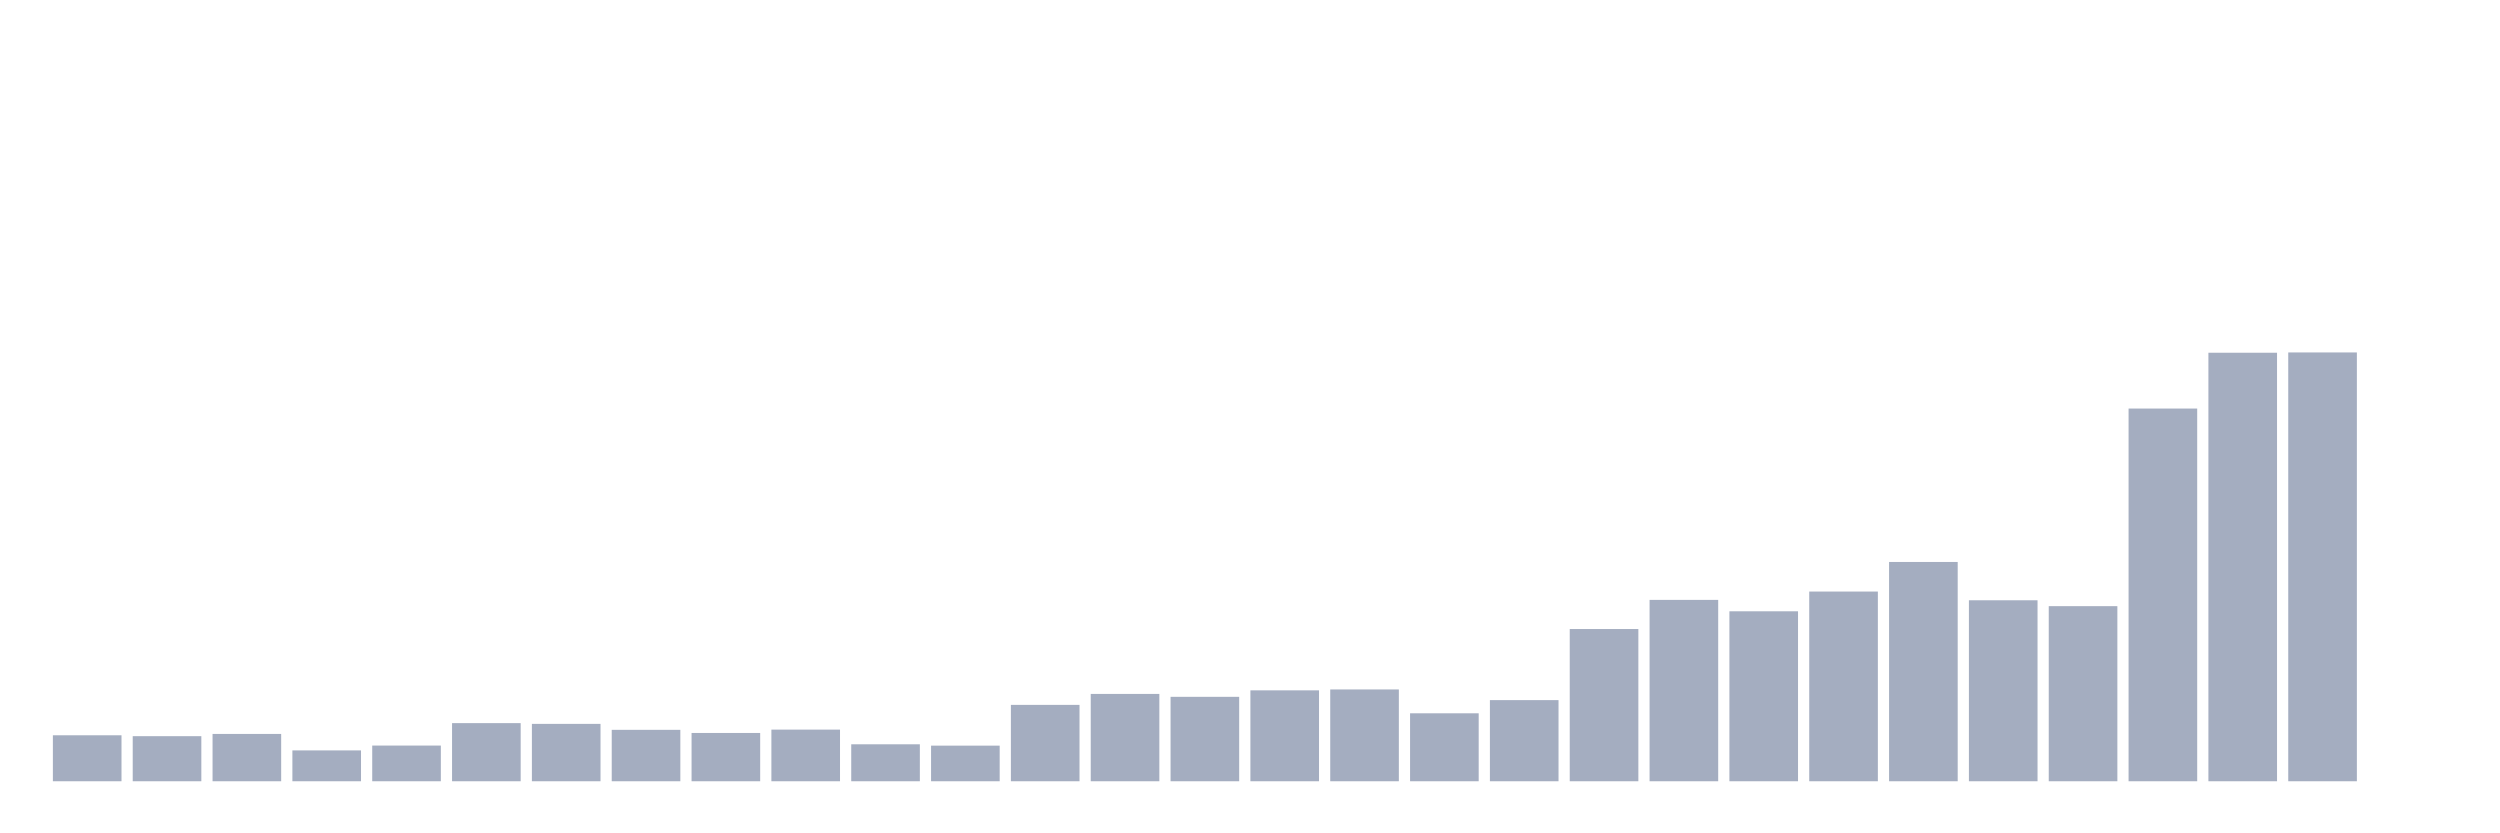 <svg xmlns="http://www.w3.org/2000/svg" viewBox="0 0 480 160"><g transform="translate(10,10)"><rect class="bar" x="0.153" width="13.175" y="131.173" height="8.827" fill="rgb(164,173,192)"></rect><rect class="bar" x="15.482" width="13.175" y="131.345" height="8.655" fill="rgb(164,173,192)"></rect><rect class="bar" x="30.81" width="13.175" y="130.916" height="9.084" fill="rgb(164,173,192)"></rect><rect class="bar" x="46.138" width="13.175" y="134.077" height="5.923" fill="rgb(164,173,192)"></rect><rect class="bar" x="61.466" width="13.175" y="133.147" height="6.853" fill="rgb(164,173,192)"></rect><rect class="bar" x="76.794" width="13.175" y="128.841" height="11.159" fill="rgb(164,173,192)"></rect><rect class="bar" x="92.123" width="13.175" y="128.984" height="11.016" fill="rgb(164,173,192)"></rect><rect class="bar" x="107.451" width="13.175" y="130.129" height="9.871" fill="rgb(164,173,192)"></rect><rect class="bar" x="122.779" width="13.175" y="130.73" height="9.27" fill="rgb(164,173,192)"></rect><rect class="bar" x="138.107" width="13.175" y="130.086" height="9.914" fill="rgb(164,173,192)"></rect><rect class="bar" x="153.436" width="13.175" y="132.904" height="7.096" fill="rgb(164,173,192)"></rect><rect class="bar" x="168.764" width="13.175" y="133.162" height="6.838" fill="rgb(164,173,192)"></rect><rect class="bar" x="184.092" width="13.175" y="125.336" height="14.664" fill="rgb(164,173,192)"></rect><rect class="bar" x="199.42" width="13.175" y="123.233" height="16.767" fill="rgb(164,173,192)"></rect><rect class="bar" x="214.748" width="13.175" y="123.791" height="16.209" fill="rgb(164,173,192)"></rect><rect class="bar" x="230.077" width="13.175" y="122.547" height="17.453" fill="rgb(164,173,192)"></rect><rect class="bar" x="245.405" width="13.175" y="122.375" height="17.625" fill="rgb(164,173,192)"></rect><rect class="bar" x="260.733" width="13.175" y="126.953" height="13.047" fill="rgb(164,173,192)"></rect><rect class="bar" x="276.061" width="13.175" y="124.421" height="15.579" fill="rgb(164,173,192)"></rect><rect class="bar" x="291.39" width="13.175" y="110.773" height="29.227" fill="rgb(164,173,192)"></rect><rect class="bar" x="306.718" width="13.175" y="105.179" height="34.821" fill="rgb(164,173,192)"></rect><rect class="bar" x="322.046" width="13.175" y="107.368" height="32.632" fill="rgb(164,173,192)"></rect><rect class="bar" x="337.374" width="13.175" y="103.577" height="36.423" fill="rgb(164,173,192)"></rect><rect class="bar" x="352.702" width="13.175" y="97.898" height="42.102" fill="rgb(164,173,192)"></rect><rect class="bar" x="368.031" width="13.175" y="105.251" height="34.749" fill="rgb(164,173,192)"></rect><rect class="bar" x="383.359" width="13.175" y="106.381" height="33.619" fill="rgb(164,173,192)"></rect><rect class="bar" x="398.687" width="13.175" y="68.442" height="71.558" fill="rgb(164,173,192)"></rect><rect class="bar" x="414.015" width="13.175" y="57.726" height="82.274" fill="rgb(164,173,192)"></rect><rect class="bar" x="429.344" width="13.175" y="57.669" height="82.331" fill="rgb(164,173,192)"></rect><rect class="bar" x="444.672" width="13.175" y="140" height="0" fill="rgb(164,173,192)"></rect></g></svg>
